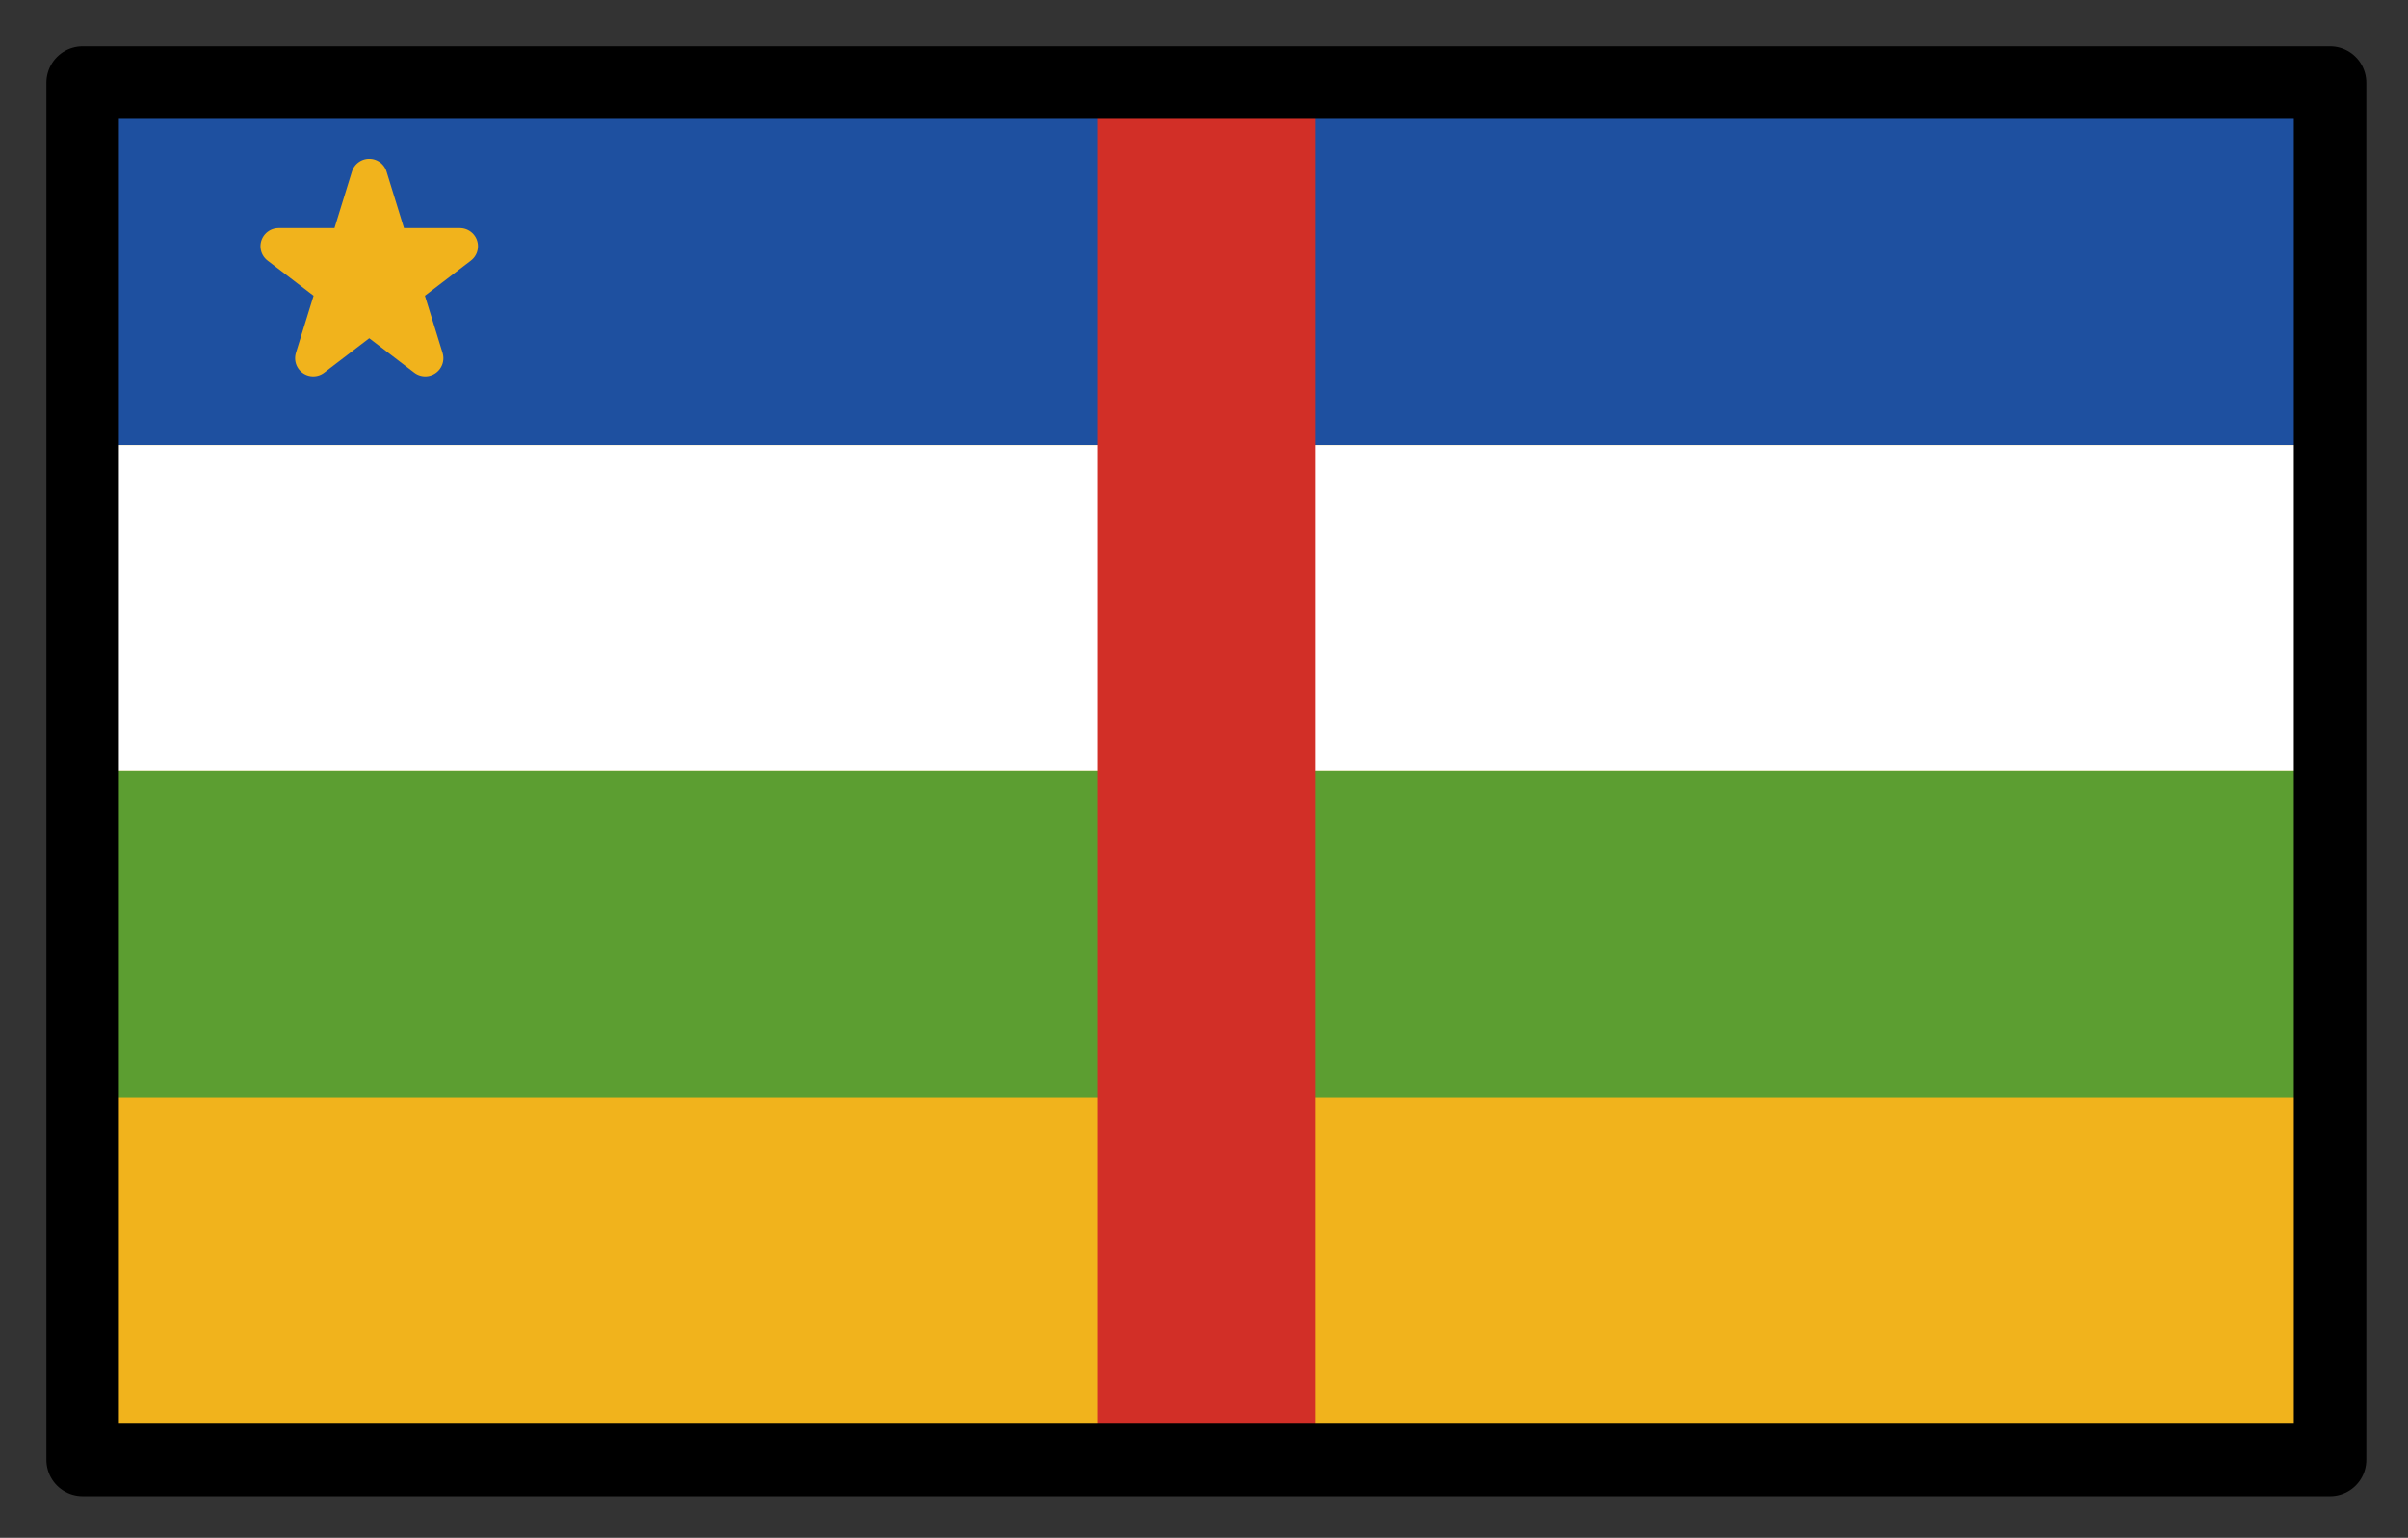 <svg xmlns="http://www.w3.org/2000/svg" role="img" viewBox="2.72 14.72 66.43 42.43"><rect x="2.72" y="14.72" width="66.43" height="42.43" fill="#333333" stroke="none"/><title>1F1E8-1F1EB.svg</title><path fill="#f1b31c" d="M5 17h62v38H5z"/><path fill="#1e50a0" d="M5 17h62v10H5z"/><path fill="#fff" d="M5 27h62v9H5z"/><path fill="#5c9e31" d="M5 36h62v9H5z"/><path fill="#d22f27" d="M33 17h6v38h-6z"/><path fill="#f1b31c" stroke="#f1b31c" stroke-linecap="round" stroke-linejoin="round" d="M12.906 19.603l1.545 5-4.045-3.09h5l-4.045 3.09 1.545-5z"/><g><path fill="none" stroke="#000" stroke-linecap="round" stroke-linejoin="round" stroke-width="2" d="M5 17h62v38H5z"/></g></svg>